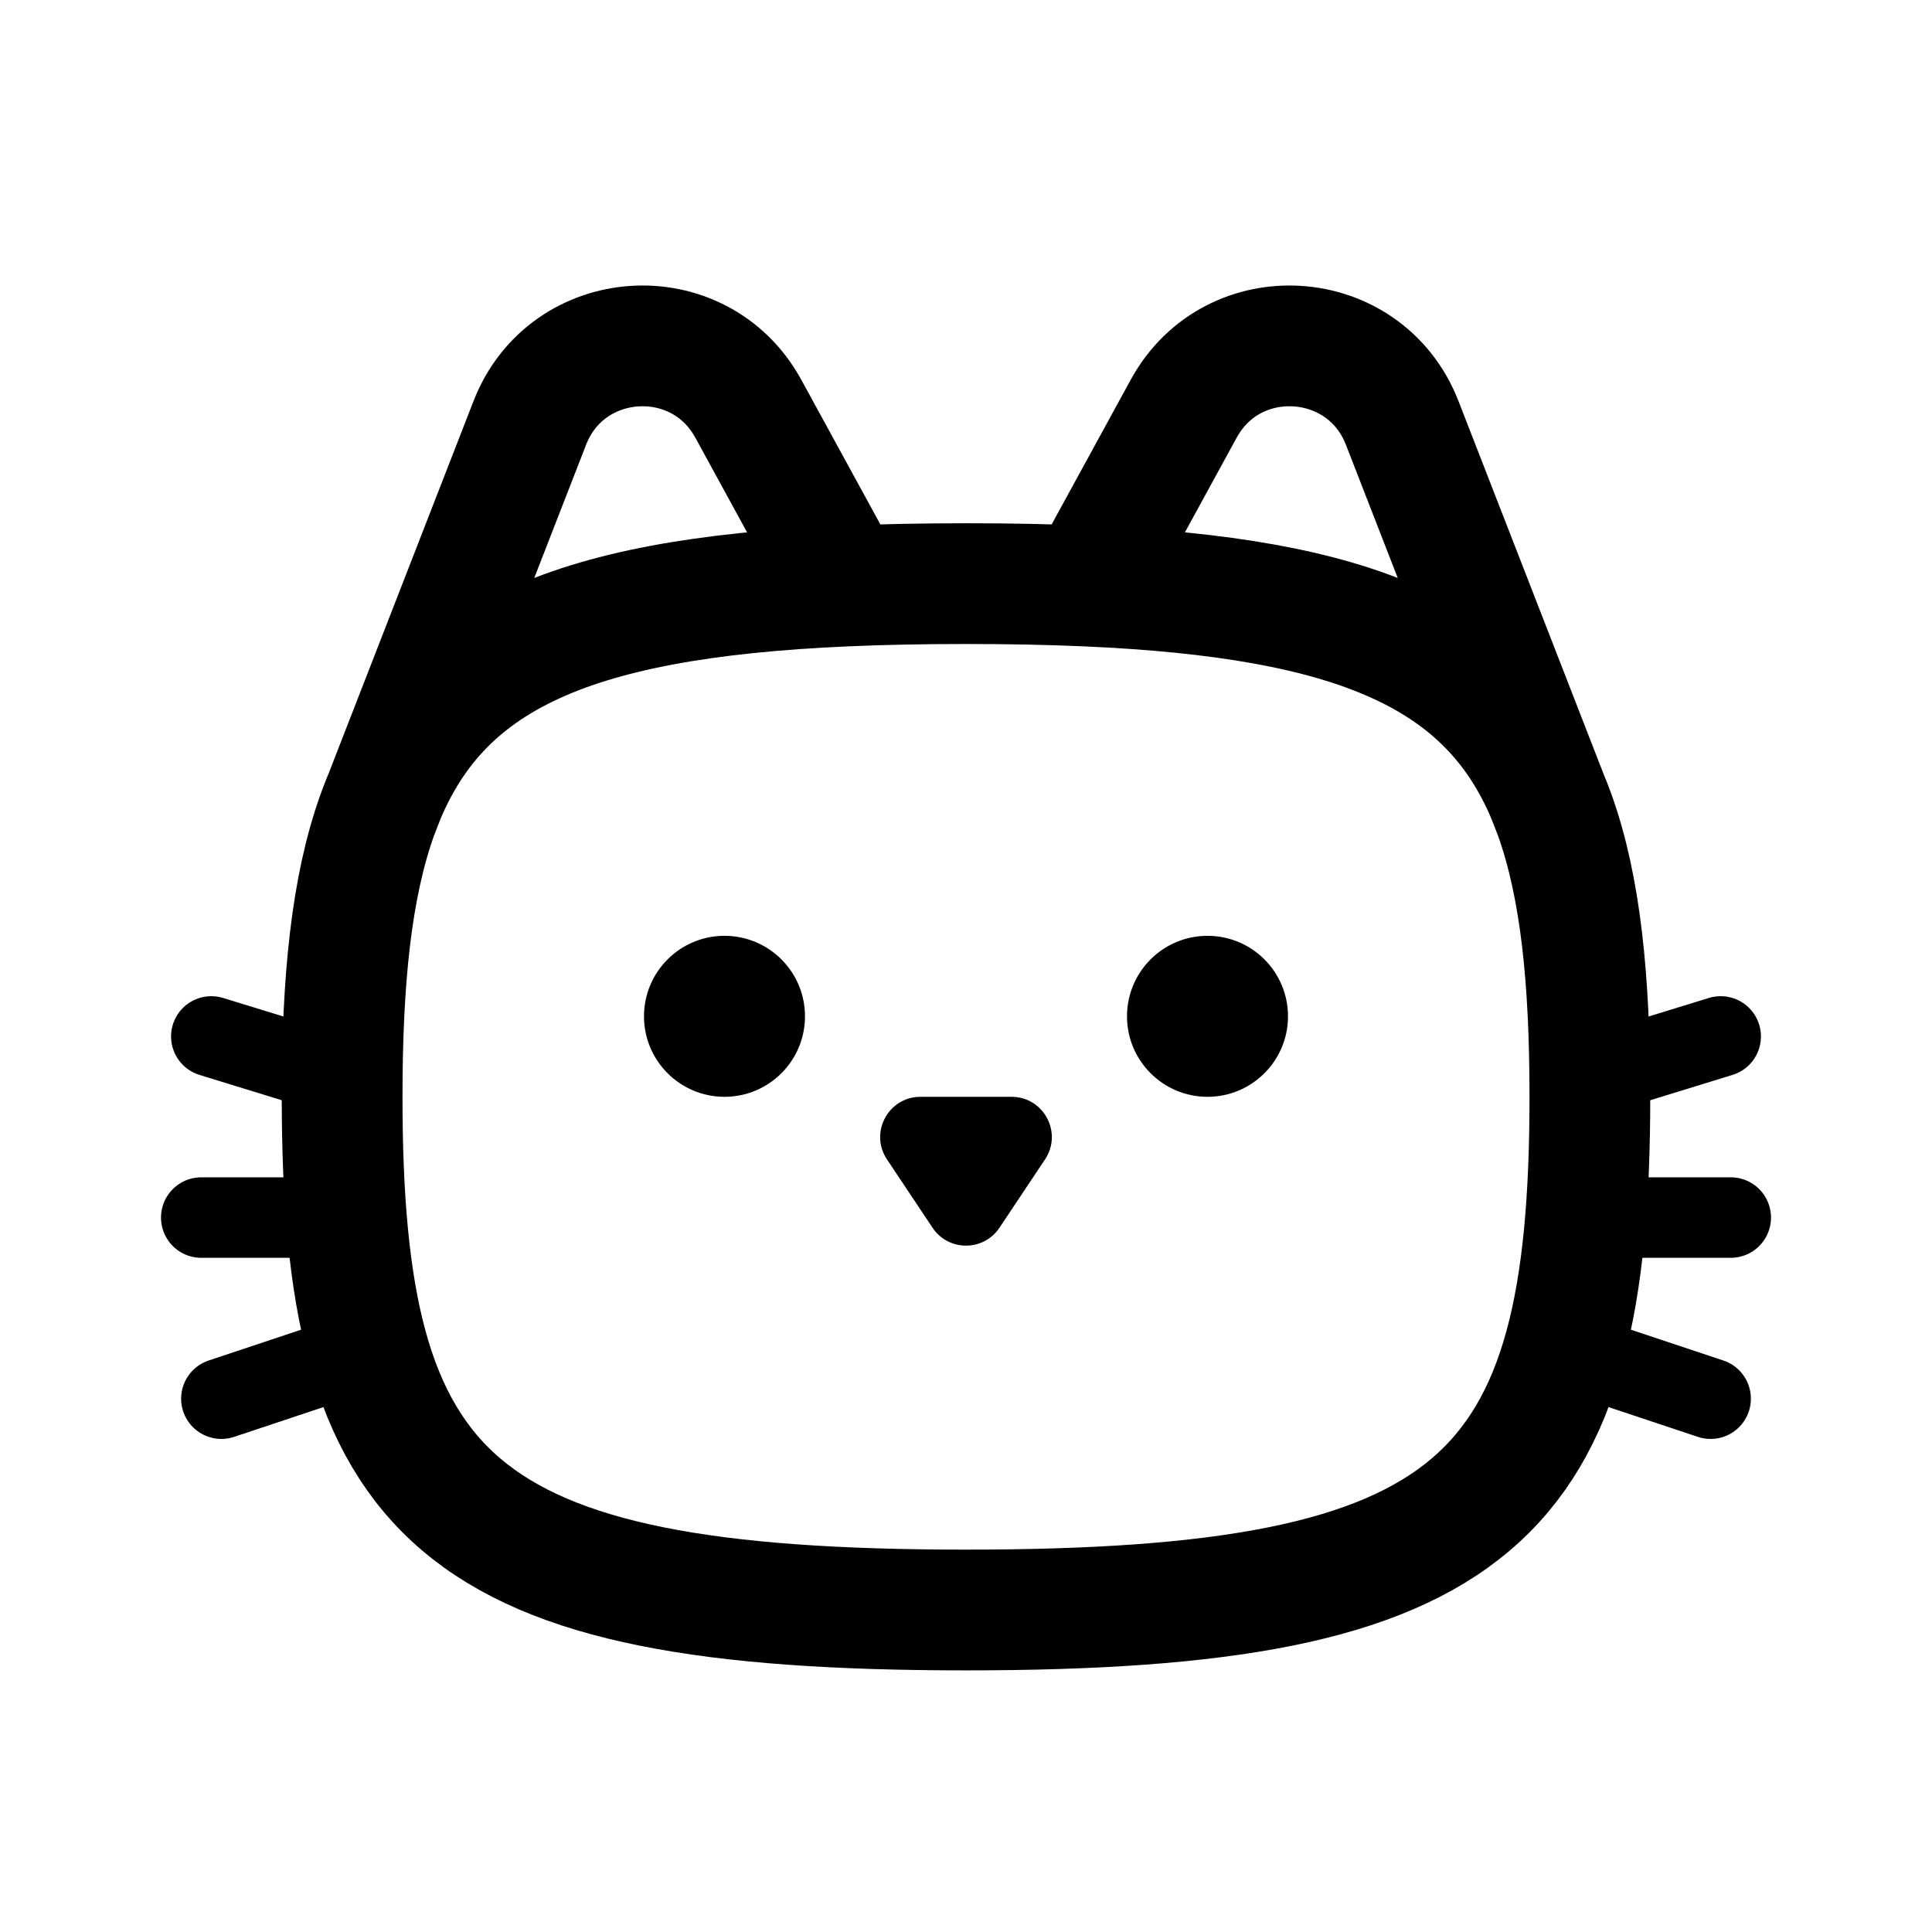 <svg width="192" height="192" viewBox="0 0 192 192" fill="none" xmlns="http://www.w3.org/2000/svg">
<path d="M37.489 81C34.924 88.17 34 97.354 34 109C34 149.071 44.941 160 96 160C147.059 160 158 149.071 158 109C158 97.354 157.076 88.17 154.511 81M37.489 81L52.653 42.024C56.352 32.517 69.472 31.668 74.366 40.618L84 58.241M37.489 81C43.009 65.565 56.131 59.466 84 58.241M84 58.241C87.73 58.077 91.724 58 96 58C100.276 58 104.27 58.077 108 58.241M154.511 81L153.759 79.067M154.511 81C154.275 80.339 154.024 79.695 153.759 79.067M153.759 79.067L139.347 42.024C135.648 32.517 122.527 31.668 117.634 40.618L108 58.241M153.759 79.067C147.839 65.052 134.675 59.413 108 58.241" stroke="black" stroke-width="12"/>
<path d="M158 107L171 103" stroke="black" stroke-width="8" stroke-linecap="round"/>
<path d="M170 139L158 135" stroke="black" stroke-width="8" stroke-linecap="round"/>
<path d="M158 121H172" stroke="black" stroke-width="8" stroke-linecap="round"/>
<path d="M34 107L21 103" stroke="black" stroke-width="8" stroke-linecap="round"/>
<path d="M22 139L34 135" stroke="black" stroke-width="8" stroke-linecap="round"/>
<path d="M34 121H20" stroke="black" stroke-width="8" stroke-linecap="round"/>
<circle cx="72" cy="101" r="8" fill="black"/>
<circle cx="120" cy="101" r="8" fill="black"/>
<path d="M100.526 109H91.474C88.279 109 86.374 112.561 88.146 115.219L92.672 122.008C94.255 124.383 97.745 124.383 99.328 122.008L103.854 115.219C105.626 112.561 103.721 109 100.526 109Z" fill="black"/>
</svg>
